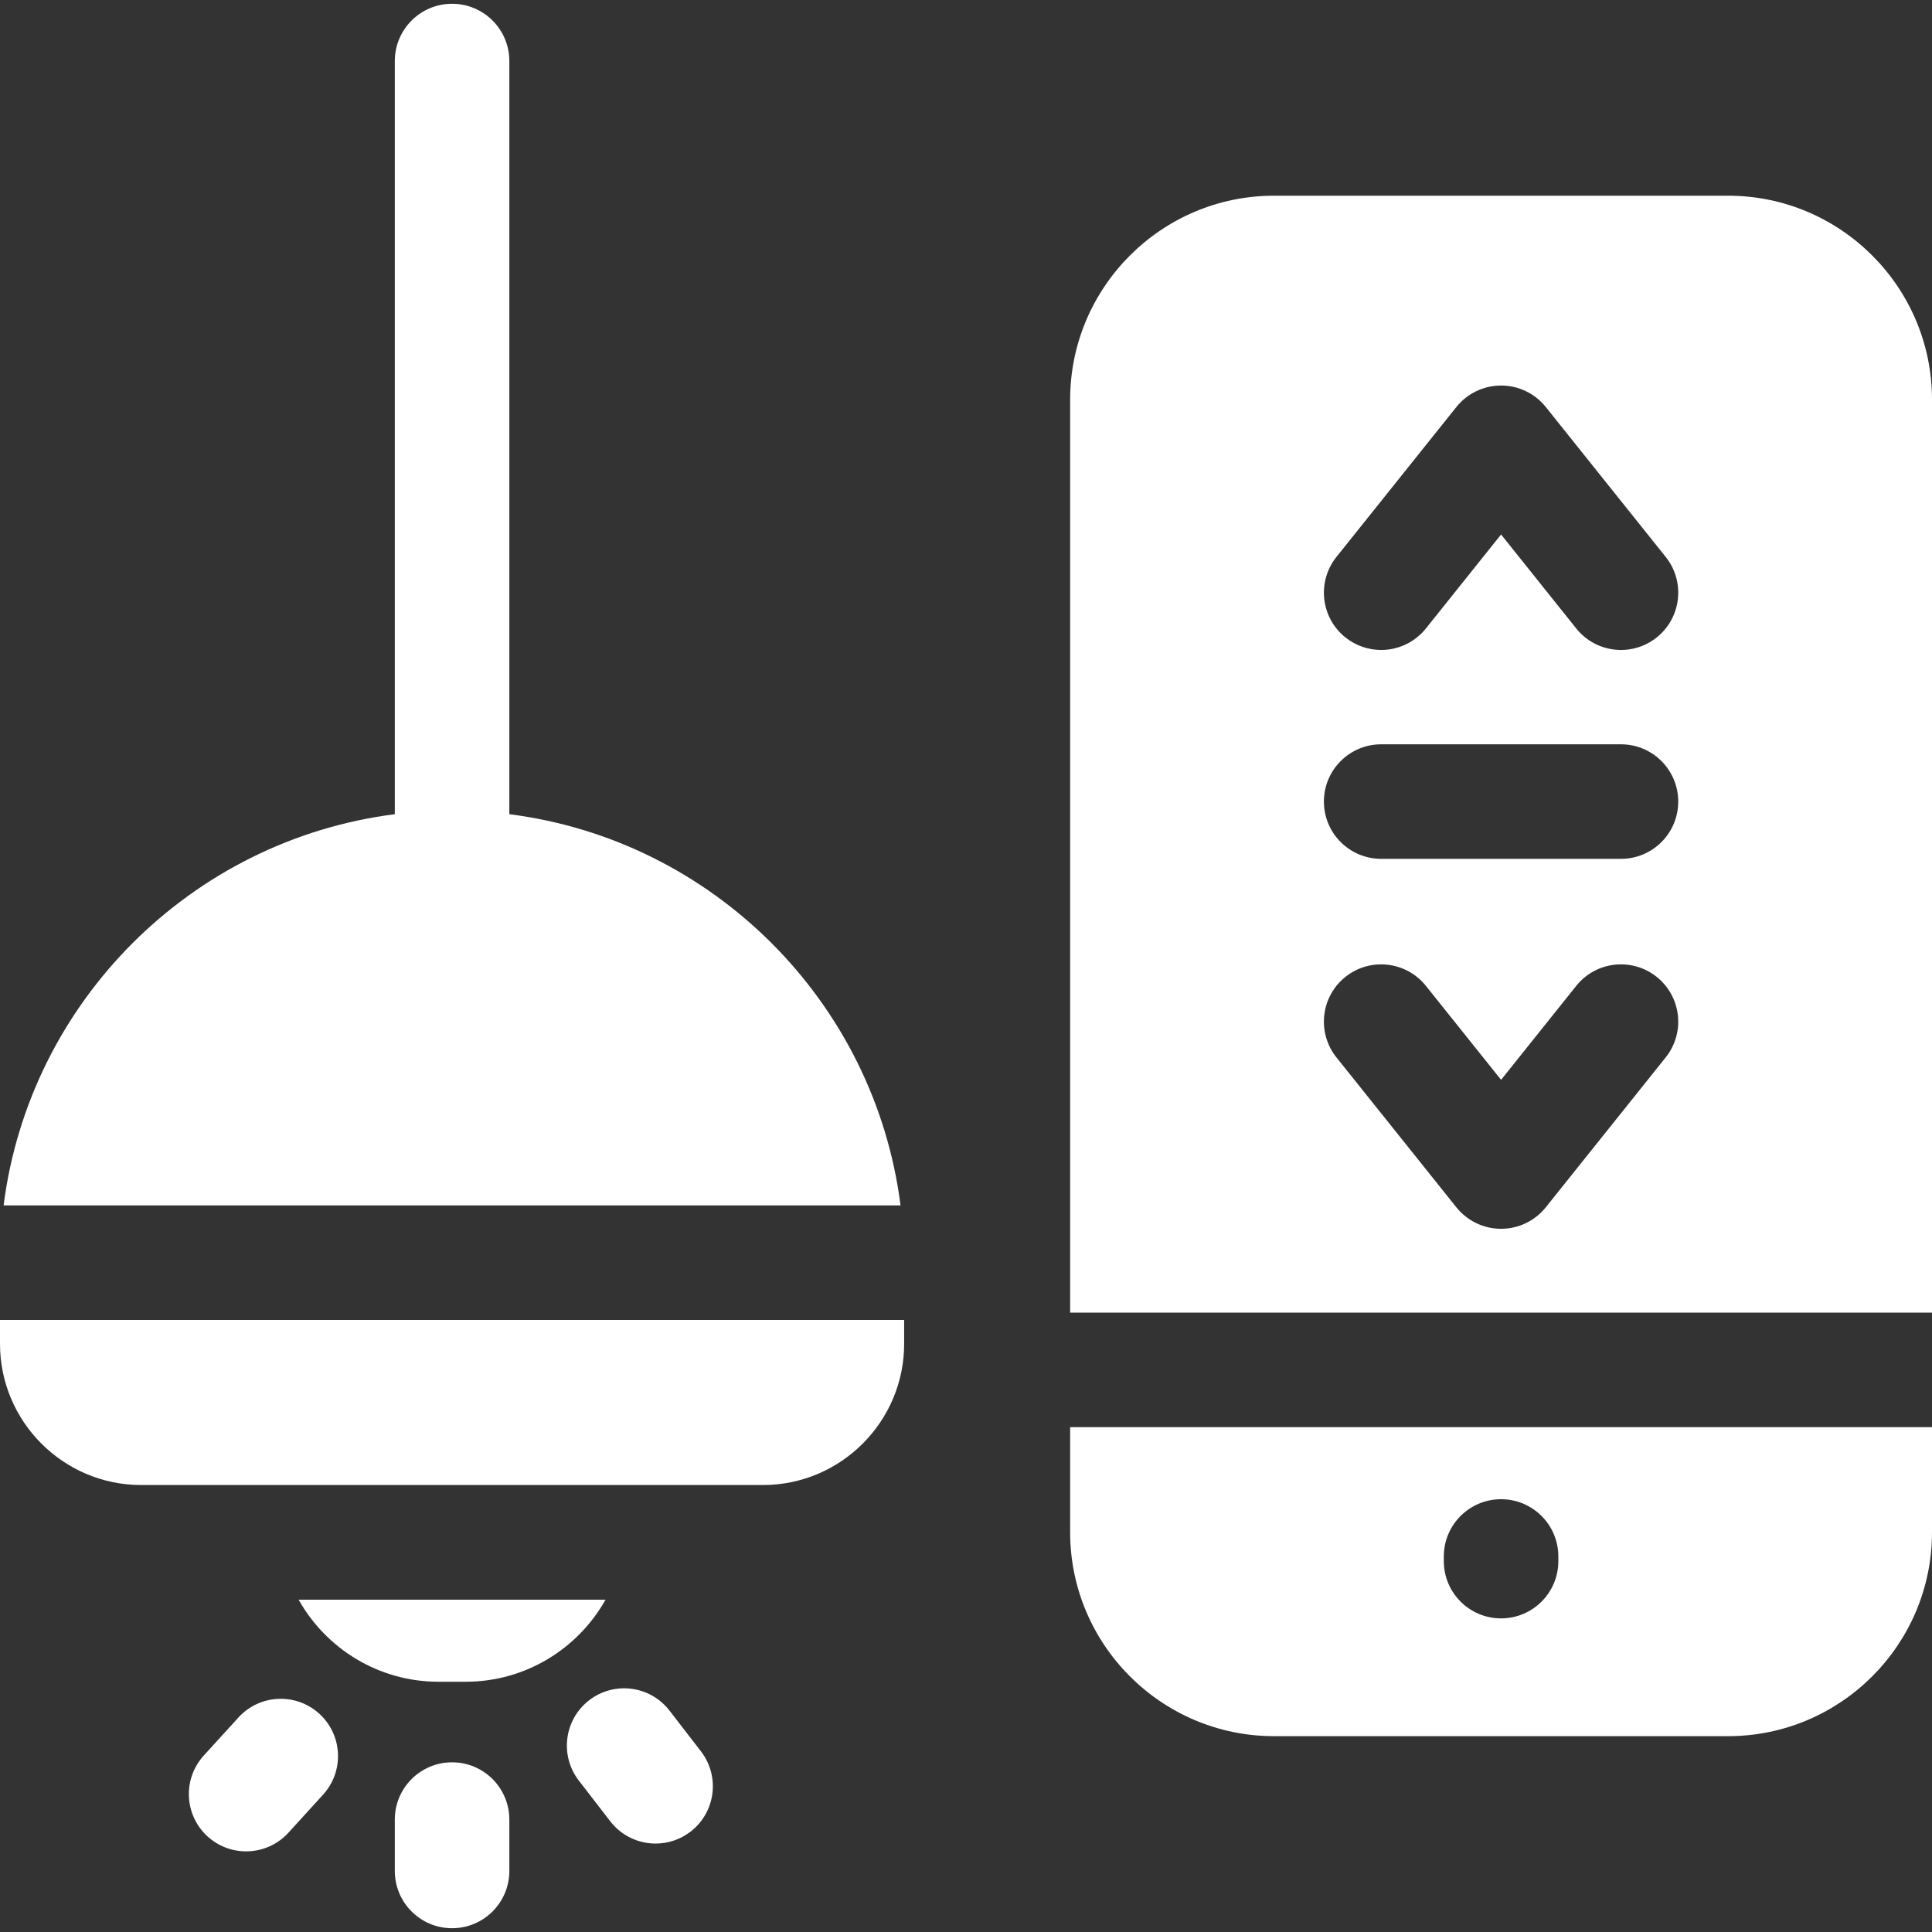 <?xml version="1.0"?>
<svg xmlns="http://www.w3.org/2000/svg" xmlns:xlink="http://www.w3.org/1999/xlink" xmlns:svgjs="http://svgjs.com/svgjs" version="1.1" width="512" height="512" x="0" y="0" viewBox="0 0 506.051 506.051" style="enable-background:new 0 0 512 512" xml:space="preserve"><rect x="0" y="0" width="506.051" height="506.051" fill="#333333" stroke="none"/><g>
<g xmlns="http://www.w3.org/2000/svg" id="XMLID_170_">
	<path id="XMLID_173_" d="M235.879,315.732c-6.771-53.324-49.143-95.696-102.467-102.467V15.989c0-8.284-6.716-15-15-15   s-15,6.716-15,15v197.276C50.089,220.036,7.717,262.409,0.946,315.732H235.879z" fill="#ffffff" data-original="#000000" style=""/>
	<path id="XMLID_174_" d="M0,345.732v6.245c0,20.402,16.598,37,37,37h162.825c20.401,0,37-16.598,37-37v-6.245H0z" fill="#ffffff" data-original="#000000" style=""/>
	<path id="XMLID_178_" d="M506.051,343.813V104.668c0-29.449-23.959-53.408-53.408-53.408h-118.93   c-29.449,0-53.408,23.959-53.408,53.408v239.146H506.051z M433.952,166.958c-6.468,5.175-15.908,4.125-21.084-2.344l-19.69-24.617   l-19.691,24.617c-2.963,3.703-7.323,5.631-11.724,5.631c-3.286,0-6.595-1.075-9.36-3.287c-6.469-5.176-7.519-14.614-2.344-21.084   l31.405-39.26c2.847-3.559,7.157-5.63,11.714-5.63c4.558,0,8.867,2.071,11.714,5.63l31.404,39.26   C441.471,152.344,440.421,161.783,433.952,166.958z M436.296,276.969l-31.404,39.26c-2.847,3.559-7.156,5.63-11.714,5.63   c-4.557,0-8.867-2.071-11.714-5.63l-31.405-39.26c-5.175-6.47-4.125-15.908,2.344-21.084c6.469-5.175,15.907-4.125,21.084,2.344   l19.691,24.617l19.69-24.617c5.176-6.469,14.612-7.518,21.084-2.344C440.421,261.06,441.471,270.499,436.296,276.969z    M424.582,224.957h-62.81c-8.284,0-15-6.716-15-15s6.716-15,15-15h62.81c8.284,0,15,6.716,15,15S432.866,224.957,424.582,224.957z" fill="#ffffff" data-original="#000000" style=""/>
	<path id="XMLID_183_" d="M280.305,373.813v27.534c0,29.449,23.959,53.408,53.408,53.408h118.93   c29.449,0,53.408-23.959,53.408-53.408v-27.534H280.305z M378.178,407.689c0-8.284,6.716-15,15-15s15,6.716,15,15v1.215   c0,8.284-6.716,15-15,15s-15-6.716-15-15V407.689z" fill="#ffffff" data-original="#000000" style=""/>
	<path id="XMLID_195_" d="M78.214,419.008c7.201,12.813,20.919,21.494,36.634,21.494h7.129c15.715,0,29.433-8.681,36.634-21.494   H78.214z" fill="#ffffff" data-original="#000000" style=""/>
	<path id="XMLID_197_" d="M118.412,461.604c-8.284,0-15,6.716-15,15v13.458c0,8.284,6.716,15,15,15s15-6.716,15-15v-13.458   C133.412,468.319,126.696,461.604,118.412,461.604z" fill="#ffffff" data-original="#000000" style=""/>
	<path id="XMLID_205_" d="M175.358,448.055c-5.064-6.558-14.482-7.768-21.04-2.706c-6.558,5.063-7.769,14.483-2.706,21.04   l8.232,10.662c2.956,3.828,7.396,5.834,11.884,5.834c3.201,0,6.427-1.021,9.156-3.128c6.558-5.063,7.769-14.483,2.706-21.04   L175.358,448.055z" fill="#ffffff" data-original="#000000" style=""/>
	<path id="XMLID_206_" d="M62.448,449.87l-9.069,9.958c-5.578,6.125-5.135,15.612,0.989,21.19c2.875,2.618,6.491,3.91,10.097,3.91   c4.074,0,8.134-1.65,11.094-4.899l9.069-9.958c5.578-6.125,5.135-15.612-0.989-21.19C77.515,443.304,68.027,443.745,62.448,449.87z   " fill="#ffffff" data-original="#000000" style=""/>
</g>















<script/></g></svg>
